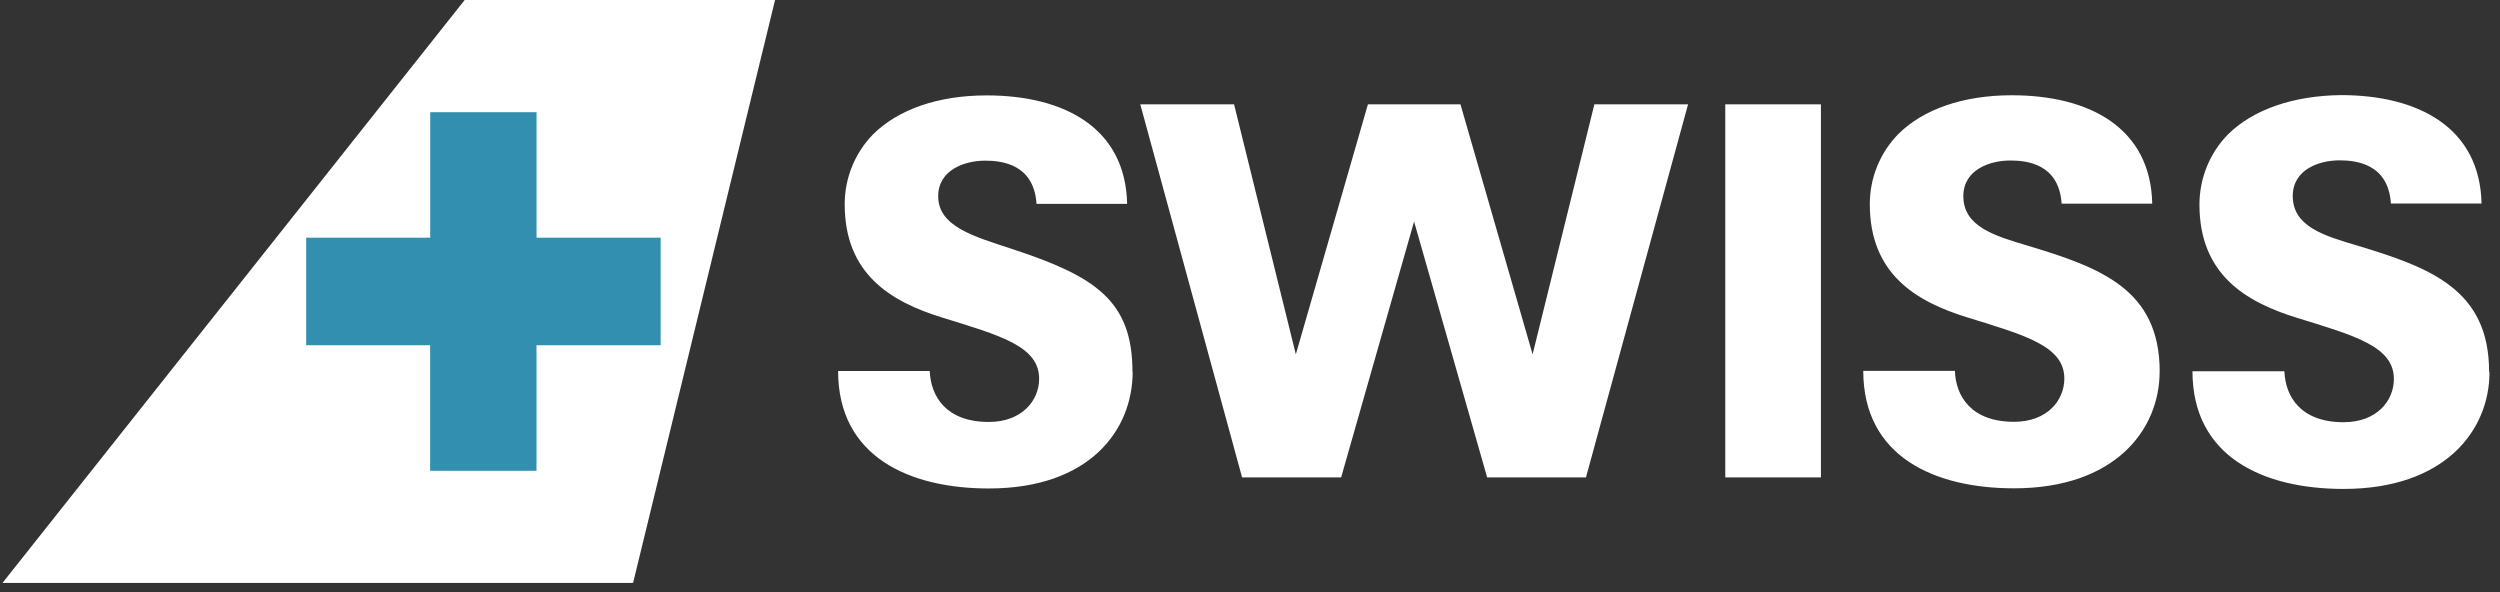 <svg width="211" height="50" viewBox="0 0 211 50" fill="none" xmlns="http://www.w3.org/2000/svg">
<rect x="0" y="0" width="211" height="50" fill="#333333" stroke="none"/>
<g clip-path="url(#clip0_1238_1051)">
<path d="M153.686 40.29H145.613V8.805H153.686V40.29ZM134.565 8.805L129.352 29.905L123.263 8.805H115.453L109.369 29.905L104.155 8.805H96.239L104.831 40.29H113.193L119.349 18.699L125.515 40.29H133.856L142.473 8.805H134.565ZM95.58 31.38C95.58 25.362 92.415 23.32 85.493 21.038C82.23 19.963 79.183 19.134 79.183 16.567C79.183 14.319 81.448 13.559 83.139 13.559C84.571 13.559 87.265 13.864 87.482 17.204H95.13C94.998 10.829 89.874 8.052 83.275 8.052C79.188 8.052 75.81 9.226 73.681 11.345C72.146 12.918 71.288 15.041 71.293 17.251C71.293 23.114 75.164 25.461 79.536 26.806C84.452 28.323 87.703 29.23 87.703 31.964C87.703 33.791 86.266 35.613 83.454 35.613C79.859 35.613 78.555 33.464 78.47 31.315H70.736C70.736 38.571 76.783 41.227 83.454 41.227C91.952 41.227 95.597 36.318 95.597 31.367M182.278 31.367C182.278 24.425 177.285 22.589 171.23 20.763C168.32 19.903 165.706 19.121 165.706 16.555C165.706 14.306 167.967 13.546 169.662 13.546C171.103 13.546 173.784 13.851 174 17.191H181.649C181.517 10.816 176.397 8.04 169.79 8.04C165.706 8.04 162.316 9.213 160.2 11.332C158.666 12.906 157.808 15.028 157.812 17.238C157.812 23.101 161.674 25.448 166.059 26.793C170.971 28.311 174.23 29.218 174.23 31.951C174.23 33.778 172.798 35.6 169.981 35.6C166.378 35.6 165.069 33.451 164.993 31.302H157.259C157.259 38.558 163.301 41.214 169.981 41.214C178.479 41.214 182.273 36.306 182.273 31.354M210.079 31.354C210.079 24.412 205.061 22.576 199.032 20.75C196.112 19.89 193.508 19.108 193.508 16.542C193.508 14.294 195.756 13.533 197.451 13.533C198.879 13.533 201.577 13.838 201.793 17.178H209.442C209.31 10.803 204.16 8.027 197.574 8.027C193.542 8.074 190.143 9.247 188.018 11.366C186.488 12.942 185.632 15.063 185.634 17.272C185.634 23.135 189.497 25.482 193.877 26.828C198.794 28.345 202.044 29.252 202.044 31.986C202.044 33.812 200.616 35.635 197.795 35.635C194.192 35.635 192.887 33.486 192.802 31.337H185.044C185.044 38.592 191.077 41.266 197.791 41.266C206.319 41.266 210.113 36.357 210.113 31.405" fill="white"/>
<path d="M53.432 49.2H0.209L39.219 0.001H65.415L53.432 49.2Z" fill="white"/>
<path d="M45.285 20.061V9.47H36.311V20.061H25.842V29.139H36.303V39.735H45.281V29.139H45.285H55.759V20.061H45.285Z" fill="#328FB0"/>
</g>
<defs>
<clipPath id="clip0_1238_1051">
<rect width="209.868" height="49.199" fill="white" transform="translate(0.209 0.001)"/>
</clipPath>
</defs>
</svg>
